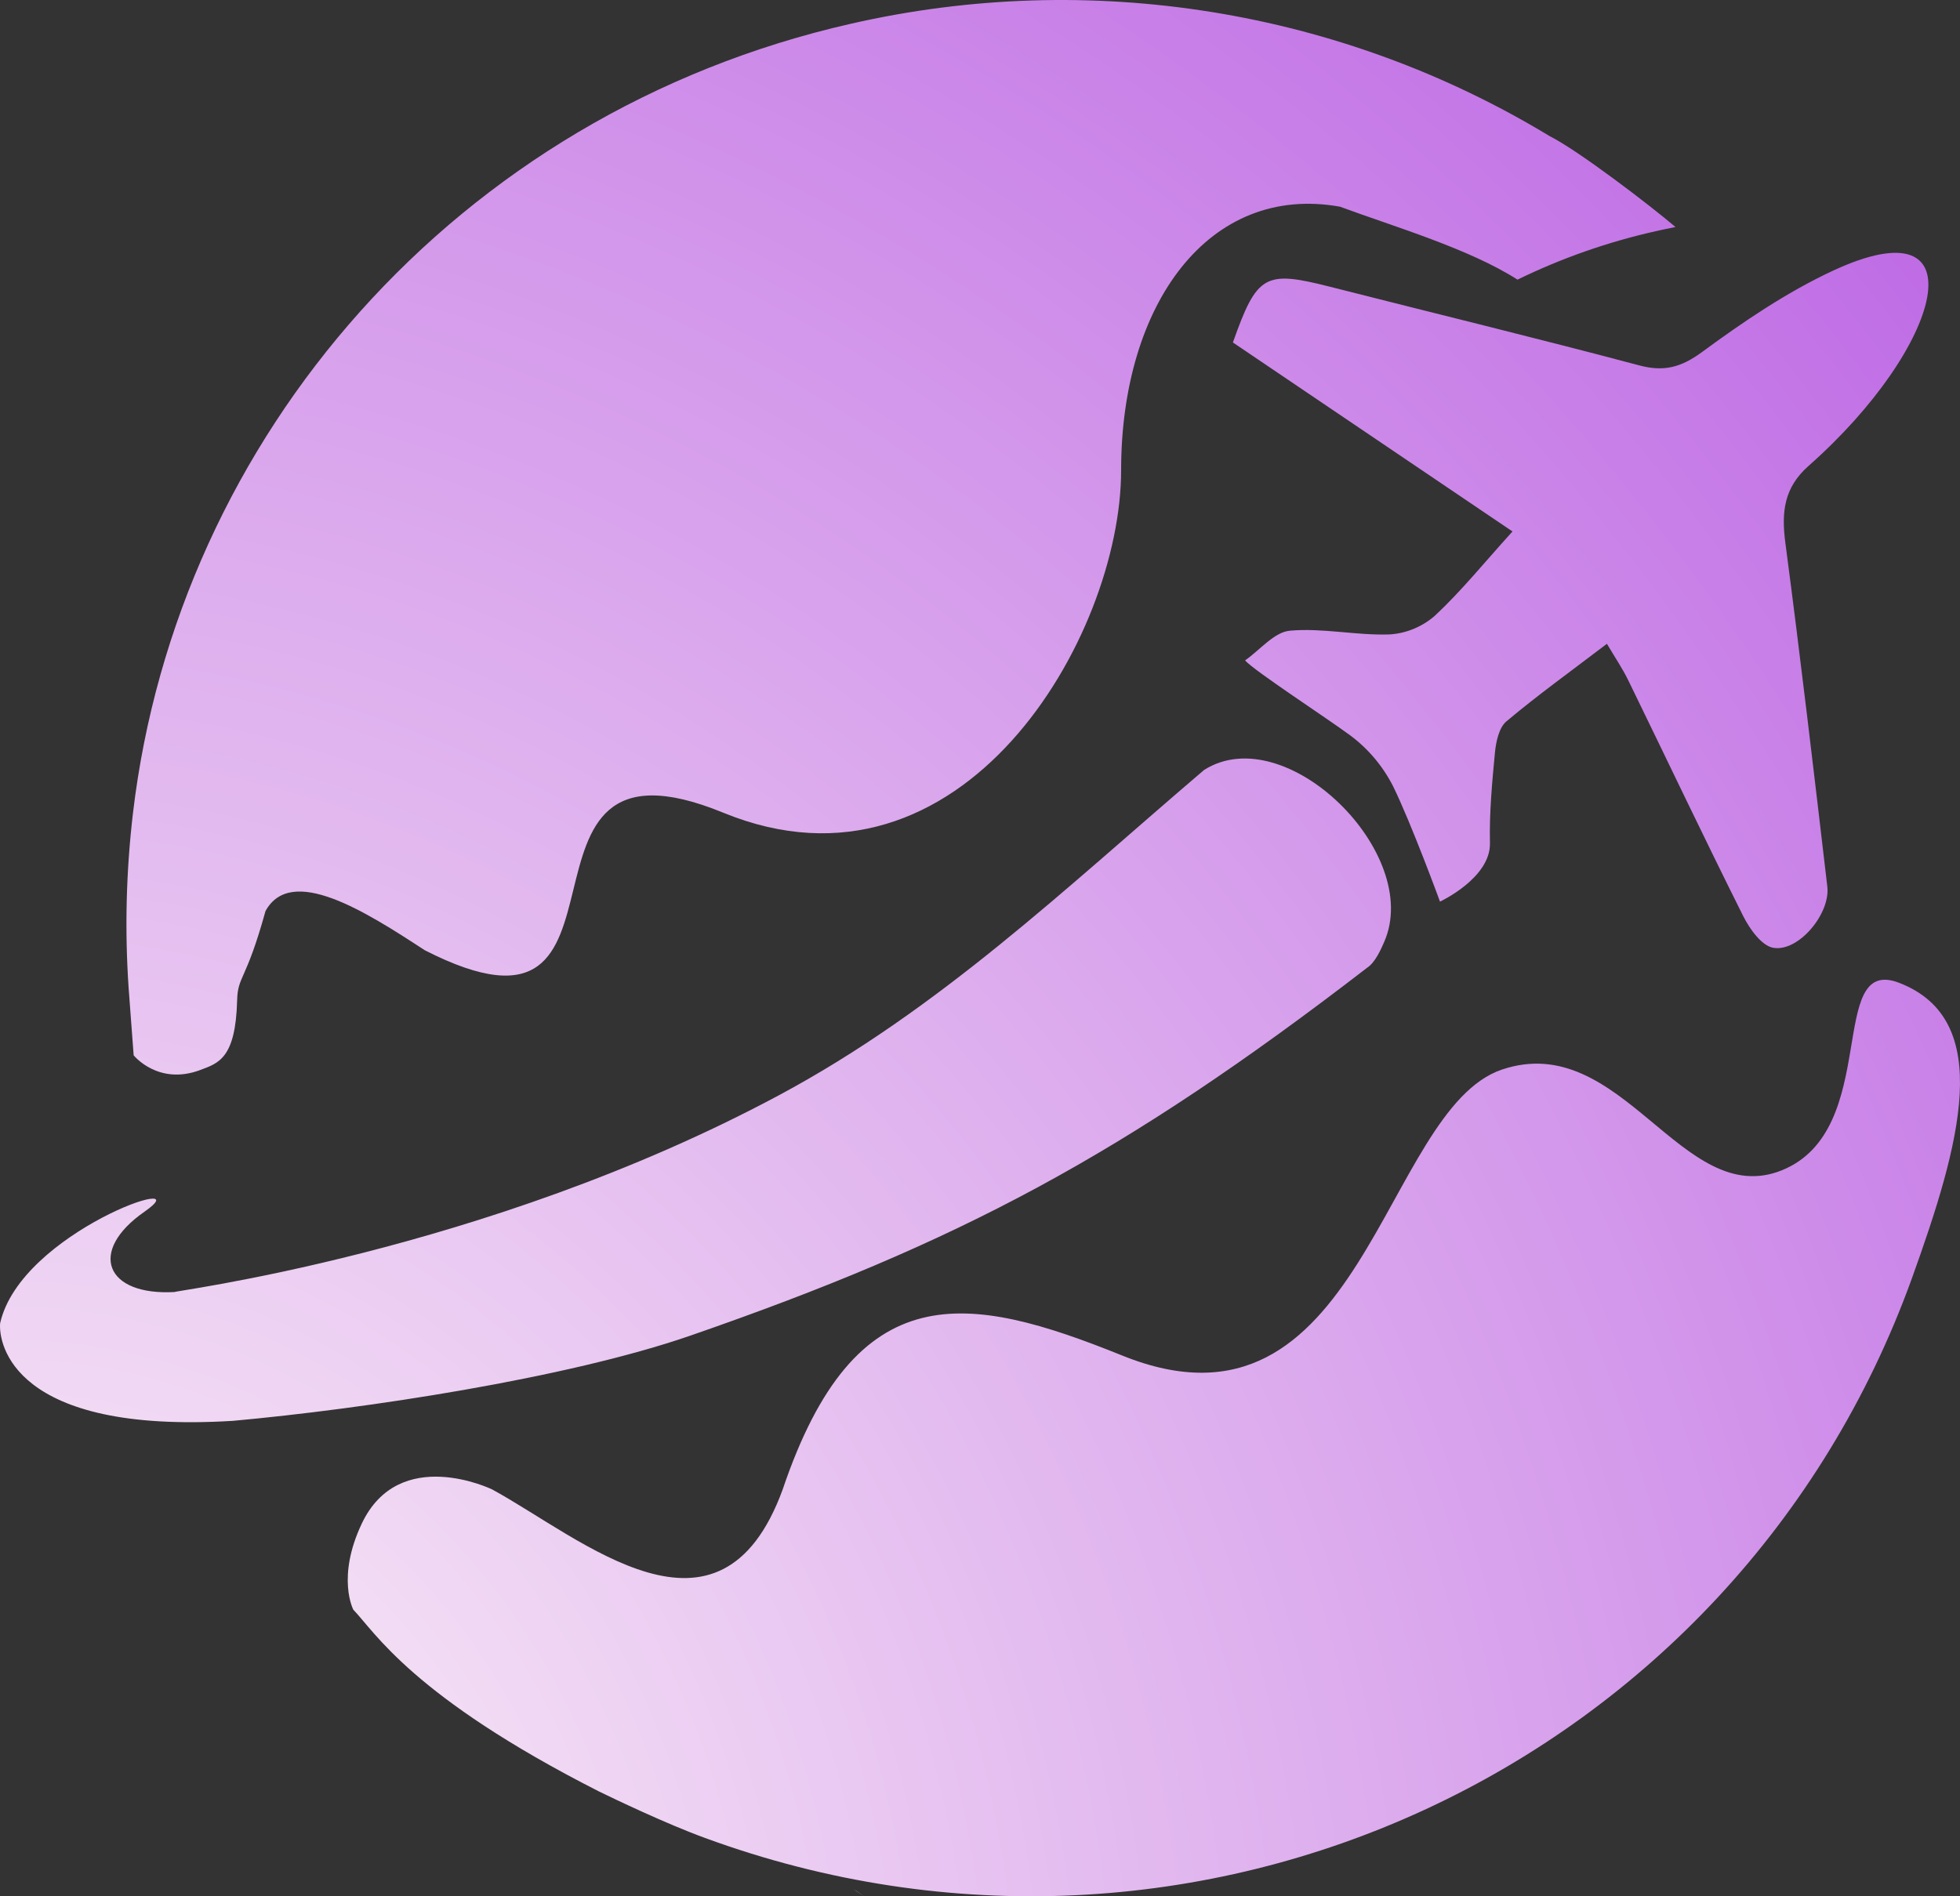 <?xml version="1.0" encoding="UTF-8"?>
<svg width="62px" height="60px" viewBox="0 0 62 60" version="1.1" xmlns="http://www.w3.org/2000/svg" xmlns:xlink="http://www.w3.org/1999/xlink">
    <rect x="0" y="0" width="62" height="60" fill="#333333" stroke="none"/>
    <!-- Generator: Sketch 52 (66869) - http://www.bohemiancoding.com/sketch -->
    <title>icon/云货架</title>
    <desc>Created with Sketch.</desc>
    <defs>
        <radialGradient cx="0%" cy="0%" fx="0%" fy="0%" r="139.143%" gradientTransform="translate(0,0),scale(0.968,1),rotate(42.772),translate(-0,-0)" id="radialGradient-1">
            <stop stop-color="#FFF8F8" offset="0%"></stop>
            <stop stop-color="#BC65E4" offset="100%"></stop>
        </radialGradient>
    </defs>
    <g id="Page-1" stroke="none" stroke-width="1" fill="none" fill-rule="evenodd">
        <g id="20181011_官网首页" transform="translate(-1089, -540)" fill="url(#radialGradient-1)" fill-rule="nonzero">
            <g id="产品解决方案" transform="translate(320, 450)">
                <g id="云货架" transform="translate(640, 30)">
                    <path d="M189.074,88.903 C186.751,89.799 188.526,84.246 185.365,82.971 C182.204,81.696 180.305,87.434 176.514,86.159 C172.724,84.884 172.09,74.046 164.503,77.108 C159.606,79.085 156.069,79.706 153.759,72.874 C151.769,67.421 147.407,71.327 144.566,72.874 C144.566,72.874 141.627,74.301 140.441,71.786 C139.638,70.084 140.177,69.067 140.177,69.067 C140.854,68.368 142.041,66.319 147.941,63.32 C148.422,63.085 150.062,62.298 151.297,61.847 C166.825,56.147 183.895,64.084 189.479,79.554 C191.007,83.797 192.115,87.729 189.074,88.903 Z M135.334,86.144 C135.903,86.358 136.454,86.504 136.501,88.346 C136.521,89.134 136.777,88.926 137.398,91.172 C138.207,92.651 140.545,91.172 142.436,89.934 C149.929,86.106 144.324,97.382 151.877,94.286 C159.429,91.19 164.464,99.839 164.464,105.12 C164.464,110.401 167.259,114.2 171.387,113.46 C173.106,112.826 175.469,112.132 177.003,111.152 C178.397,111.832 179.868,112.348 181.386,112.687 C181.593,112.734 181.796,112.777 182,112.817 C181.206,113.496 178.911,115.249 178.019,115.693 C171.417,119.697 163.476,120.975 155.921,119.25 C143.412,116.411 134.613,106.148 133.208,94.287 C132.989,92.439 132.943,90.576 133.07,88.72 L133.228,86.609 C133.228,86.609 134.001,85.643 135.334,86.144 Z M156.338,60 L156.097,60.164 L156,60.22 C156.06,60.179 156.17,60.11 156.338,60 Z M172.241,89.376 C172.506,89.547 172.688,89.975 172.785,90.195 C174.016,92.996 169.67,97.274 167.089,95.638 C162.667,91.866 158.705,88.059 153.632,85.341 C144.28,80.33 134.218,79.123 134.536,79.12 C132.332,78.991 131.767,80.408 133.572,81.662 C135.435,82.96 129.653,81.03 129.004,78.131 C128.951,77.496 129.403,74.617 136.365,75.043 C140.507,75.419 146.923,76.384 150.839,77.74 C159.286,80.666 164.543,83.443 172.241,89.376 Z M168,109.164 L176.844,103.184 C175.949,102.196 175.223,101.295 174.388,100.517 C173.983,100.164 173.478,99.957 172.949,99.926 C171.901,99.89 170.837,100.138 169.801,100.044 C169.305,99.999 168.856,99.433 168.385,99.104 C168.676,98.773 170.963,97.286 171.715,96.729 C172.278,96.31 172.741,95.762 173.065,95.126 C173.643,93.951 174.551,91.472 174.551,91.472 C174.551,91.472 176.157,92.218 176.131,93.327 C176.109,94.279 176.199,95.238 176.289,96.188 C176.322,96.531 176.418,96.977 176.649,97.173 C177.643,98.008 178.697,98.766 179.831,99.63 C180.103,99.172 180.328,98.84 180.503,98.481 C181.718,95.991 182.905,93.487 184.145,91.009 C184.349,90.603 184.726,90.076 185.092,90.011 C185.888,89.87 186.904,91.088 186.803,91.947 C186.378,95.577 185.952,99.207 185.475,102.83 C185.348,103.797 185.431,104.569 186.207,105.256 C190.488,109.04 191.683,113.627 186.966,111.428 C185.511,110.748 184.147,109.822 182.841,108.862 C182.178,108.375 181.635,108.229 180.85,108.44 C177.589,109.307 174.308,110.103 171.036,110.936 C169.015,111.447 168.759,111.312 168,109.164 Z" id="icon/云货架" transform="translate(160, 90) scale(-1, 1) rotate(180) translate(-160, -90) "></path>
                </g>
            </g>
        </g>
    </g>
</svg>